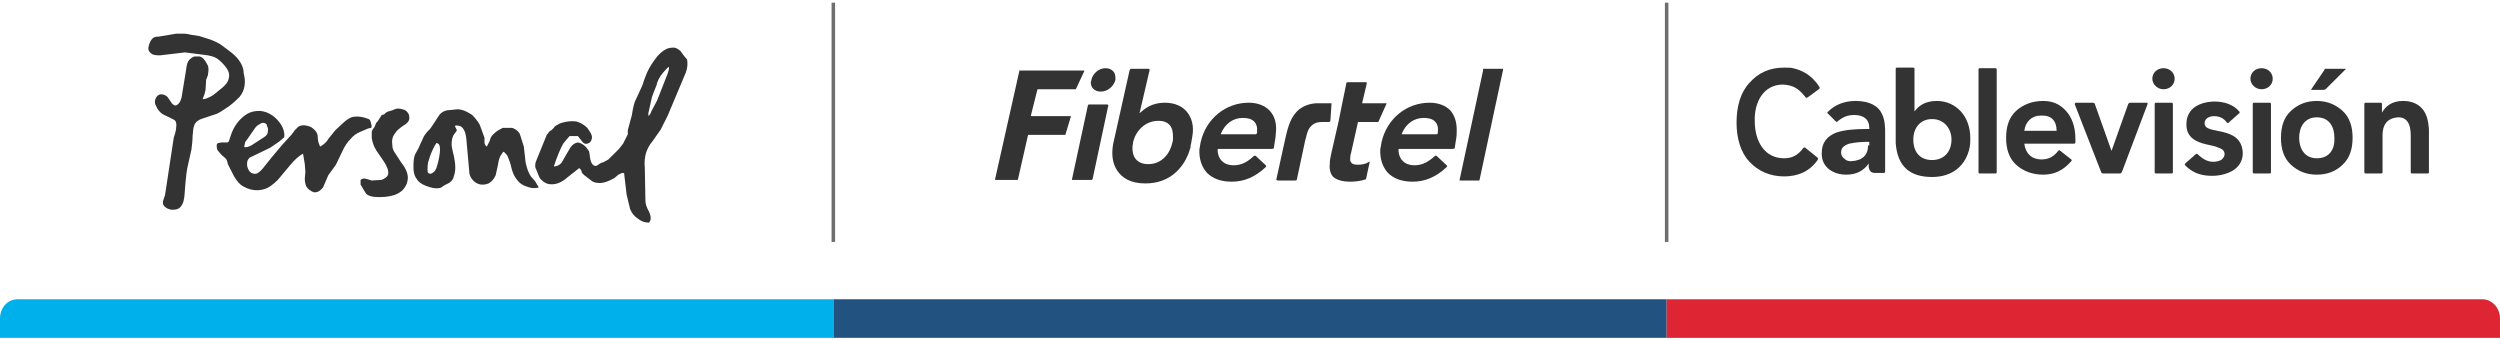 <svg width="324" height="44" viewBox="0 0 324 44" fill="none" xmlns="http://www.w3.org/2000/svg">
<path d="M216 38.784H108V43.784H216V38.784Z" fill="#225380"/>
<path d="M132.155 8.989L128.958 23.242C128.958 23.318 128.958 23.318 129.035 23.318H131.851C131.927 23.318 131.927 23.242 131.927 23.242L133.221 17.556C133.221 17.48 133.297 17.48 133.297 17.48H138.016C138.092 17.48 138.092 17.48 138.092 17.404L138.777 15.13C138.777 15.054 138.777 15.054 138.701 15.054H133.677C133.601 15.054 133.601 14.979 133.601 14.979L134.438 11.643C134.438 11.567 134.515 11.567 134.515 11.567H139.386C139.462 11.567 139.462 11.491 139.462 11.491L140.527 9.217C140.527 9.141 140.527 9.141 140.451 9.141H132.155V8.989Z" fill="#333333"/>
<path d="M194.718 8.913H192.282C192.206 8.913 192.206 8.913 192.206 8.989C192.206 8.989 192.206 9.065 192.206 9.141L189.162 23.318C189.162 23.394 189.162 23.394 189.238 23.394H191.673C191.749 23.394 191.749 23.318 191.749 23.318L194.794 9.065C194.794 8.913 194.794 8.913 194.718 8.913Z" fill="#333333"/>
<path d="M153.847 14.524C153.238 13.765 152.248 13.311 150.954 13.311C149.28 13.311 148.367 14.069 147.682 14.675L148.976 9.141C148.976 9.141 148.976 9.141 148.976 9.065C148.976 8.989 148.976 8.913 148.899 8.913C148.823 8.913 148.823 8.913 148.747 8.913H146.692C146.54 8.913 146.464 8.913 146.388 9.141L144.257 18.693C144.257 18.845 144.181 19.072 144.181 19.3C144.104 20.134 144.181 21.195 144.789 22.105C145.398 23.015 146.464 23.773 148.443 23.773C151.715 23.773 153.314 21.65 153.999 19.982C154.075 19.755 154.151 19.527 154.227 19.3C154.303 19.148 154.303 18.997 154.303 18.845C154.303 18.769 154.379 18.618 154.379 18.542C154.455 18.238 154.455 17.935 154.532 17.632C154.76 16.343 154.455 15.282 153.847 14.524ZM151.944 18.466C151.639 19.906 150.574 21.271 148.823 21.271C147.301 21.271 146.692 20.285 146.768 18.997C146.768 18.845 146.844 18.693 146.844 18.466C147.149 17.026 148.367 15.661 150.117 15.661C150.878 15.661 151.335 15.888 151.639 16.267C151.944 16.646 152.02 17.177 152.02 17.784C152.02 18.011 152.02 18.238 151.944 18.466Z" fill="#333333"/>
<path d="M143.267 8.838C142.354 8.838 141.593 9.596 141.44 10.354C141.44 10.43 141.44 10.505 141.364 10.581C141.364 10.96 141.44 11.264 141.669 11.491C141.897 11.719 142.201 11.87 142.658 11.87C143.571 11.87 144.333 11.188 144.561 10.354C144.561 10.278 144.561 10.202 144.561 10.127C144.561 9.747 144.485 9.444 144.256 9.217C144.028 8.989 143.724 8.838 143.267 8.838Z" fill="#333333"/>
<path d="M143.496 13.538H141.136C141.06 13.538 140.984 13.614 140.984 13.69L138.929 23.242C138.929 23.318 138.929 23.318 139.005 23.318H141.441C141.517 23.318 141.517 23.242 141.593 23.242L143.648 13.614C143.572 13.614 143.572 13.538 143.496 13.538Z" fill="#333333"/>
<path d="M164.578 14.372C163.969 13.69 162.98 13.311 161.838 13.311C158.87 13.311 156.282 15.358 155.597 18.466C155.521 18.769 155.521 19.073 155.445 19.3C155.369 20.589 155.749 21.65 156.434 22.408C157.195 23.166 158.261 23.546 159.631 23.546C161.153 23.546 162.599 23.015 164.045 21.65C164.121 21.574 164.121 21.499 164.045 21.423L162.751 20.21C162.675 20.134 162.523 20.21 162.523 20.21C161.762 20.892 161.001 21.423 159.859 21.423C158.641 21.423 157.804 20.665 157.804 19.376C157.804 19.3 157.88 19.3 157.88 19.3H164.806C165.035 19.3 165.111 19.224 165.111 19.073L165.187 18.542C165.263 18.087 165.339 17.708 165.339 17.329C165.491 16.116 165.263 15.13 164.578 14.372ZM162.903 17.253C162.903 17.253 162.903 17.329 162.751 17.405H158.261C158.185 17.405 158.261 17.253 158.261 17.253C158.793 16.04 159.783 15.282 161.077 15.282C161.762 15.282 162.218 15.434 162.523 15.737C162.827 16.04 162.98 16.495 162.903 17.026C162.98 17.102 162.903 17.177 162.903 17.253Z" fill="#333333"/>
<path d="M179.648 13.386H176.603C176.527 13.386 176.527 13.386 176.527 13.386L177.136 10.809C177.136 10.657 177.136 10.657 176.984 10.657H174.701C174.548 10.657 174.472 10.733 174.472 10.809C174.472 10.809 174.472 10.809 174.472 10.884L173.94 13.462L173.483 15.737L172.494 20.058C172.417 20.437 172.341 20.816 172.341 21.195C172.265 21.953 172.417 22.56 172.798 22.939C173.255 23.318 173.94 23.545 175.005 23.545C175.538 23.545 176.375 23.47 176.984 23.242C177.06 23.242 177.06 23.166 177.06 23.09L177.517 20.968C177.517 20.892 177.441 20.968 177.441 20.968L177.288 21.044C176.984 21.271 176.375 21.347 175.995 21.347C175.538 21.347 175.31 21.271 175.157 21.119C175.005 20.968 174.929 20.74 175.005 20.361C175.005 20.21 175.005 20.058 175.081 19.906L175.995 15.812C175.995 15.812 175.995 15.812 176.071 15.812H178.582C178.658 15.812 178.658 15.737 178.658 15.737L179.648 13.538C179.724 13.386 179.724 13.386 179.648 13.386Z" fill="#333333"/>
<path d="M172.569 13.387H172.417H172.265H171.96H170.514C169.373 13.462 168.459 13.993 168.003 14.524C167.089 15.509 166.785 17.026 166.481 18.39L165.415 23.242C165.415 23.318 165.415 23.318 165.567 23.394H167.851C168.003 23.394 168.079 23.318 168.079 23.242L169.144 18.239C169.297 17.784 169.373 17.101 169.677 16.647C169.982 16.192 170.438 15.813 171.275 15.813H172.265C172.341 15.813 172.341 15.737 172.417 15.661L172.569 13.387Z" fill="#333333"/>
<path d="M188.02 14.372C187.411 13.69 186.421 13.311 185.28 13.311C182.312 13.311 179.724 15.358 179.039 18.466C178.963 18.769 178.963 19.073 178.887 19.3C178.81 20.589 179.191 21.65 179.876 22.408C180.637 23.166 181.703 23.546 183.073 23.546C184.595 23.546 186.041 23.015 187.487 21.65C187.563 21.574 187.563 21.499 187.487 21.423L186.193 20.21C186.117 20.134 185.965 20.21 185.965 20.21C185.204 20.892 184.443 21.423 183.301 21.423C182.083 21.423 181.246 20.665 181.246 19.376C181.246 19.3 181.322 19.3 181.322 19.3H188.248C188.476 19.3 188.553 19.224 188.553 19.073L188.629 18.542C188.705 18.087 188.781 17.708 188.781 17.329C188.857 16.116 188.629 15.13 188.02 14.372ZM186.345 17.253C186.345 17.253 186.345 17.329 186.193 17.405H181.703C181.627 17.405 181.703 17.253 181.703 17.253C182.235 16.04 183.225 15.282 184.519 15.282C185.204 15.282 185.66 15.434 185.965 15.737C186.269 16.04 186.421 16.495 186.345 17.026C186.345 17.102 186.345 17.177 186.345 17.253Z" fill="#333333"/>
<path d="M88.212 6.639C87.907 6.336 87.526 6.108 87.07 6.184C86.461 6.184 85.852 6.563 85.167 7.321C84.634 8.004 84.178 8.686 83.873 9.368C83.721 9.747 83.493 10.278 83.264 11.036L82.427 12.856C82.199 13.235 82.046 13.917 81.894 14.903L81.362 16.874V17.177V17.405L80.753 18.618L80.22 19.3L78.85 20.665L78.165 21.044C78.013 21.044 77.861 21.119 77.632 21.271C77.48 21.423 77.328 21.498 77.175 21.498C76.795 21.498 76.49 21.044 76.414 19.982L76.338 19.603L75.958 19.073C75.501 18.618 75.121 18.466 74.816 18.466C74.512 18.542 74.131 18.769 73.903 19.148L72.761 21.119C72.457 21.423 72.152 21.574 71.772 21.574C72.228 20.21 72.609 19.3 72.99 18.618C73.294 18.239 73.598 17.86 73.827 17.632H74.892L75.425 18.314C75.653 18.618 75.882 18.693 76.11 18.618C76.338 18.542 76.49 18.466 76.567 18.314C76.643 18.163 76.719 18.011 76.719 17.784C76.719 17.405 76.414 17.026 76.11 16.571C75.653 16.116 75.197 15.888 74.664 15.737C74.055 15.661 73.446 15.737 72.913 15.888C72.609 15.964 72.305 16.116 72.076 16.267C71.924 16.343 71.848 16.419 71.772 16.571L71.467 16.874C71.239 16.95 71.087 17.177 70.858 17.48L69.412 21.044C69.336 21.423 69.336 21.726 69.488 21.953L69.793 22.712C69.869 22.939 69.945 23.091 70.097 23.242C70.402 23.546 70.706 23.773 71.087 23.849C71.924 24 72.761 23.697 73.598 22.939L75.044 21.802C75.121 21.802 75.197 21.878 75.349 22.105L75.425 22.408L75.729 22.712L76.719 23.47C76.947 23.621 77.252 23.697 77.48 23.697C78.013 23.773 78.469 23.621 79.002 23.394L79.611 23.091L80.144 22.636C80.448 22.484 80.6 22.408 80.753 22.408C80.753 22.408 80.829 22.408 80.905 22.484V22.636L81.209 25.213L81.666 27.109C81.894 27.639 82.199 28.018 82.655 28.322C83.112 28.701 83.569 28.852 84.102 28.852C84.406 28.549 84.406 28.094 84.102 27.412C83.797 26.881 83.645 26.426 83.645 25.971L83.569 21.802C83.493 20.968 83.569 20.361 83.721 19.831C83.873 19.376 84.102 18.845 84.558 18.314L85.624 16.798L86.537 14.979L88.896 9.368C89.125 8.762 89.125 8.155 89.049 7.701C88.668 7.321 88.44 6.942 88.212 6.639ZM85.091 11.036C85.167 10.657 85.319 10.354 85.395 10.202C85.624 9.747 86.08 9.217 86.613 8.686H86.689V8.989L86.537 9.52L85.167 13.007L84.406 14.448C84.33 14.751 84.178 14.903 84.102 14.979H84.025V14.903V14.675L84.482 12.628C84.558 12.325 84.71 12.022 84.787 11.794L85.091 11.036Z" fill="#333333"/>
<path d="M69.336 23.47L68.803 22.863C68.499 22.408 68.271 21.802 68.118 21.044L67.89 18.997L67.357 17.329C67.129 16.95 66.825 16.722 66.368 16.571H65.15L64.465 16.95C64.237 17.101 64.009 17.329 63.856 17.48C63.704 17.632 63.552 17.86 63.476 18.238L63.095 18.997C62.943 18.921 62.791 18.693 62.791 18.466V18.163V17.86L62.182 16.192C61.954 15.737 61.573 15.282 61.193 14.903C60.736 14.6 60.203 14.296 59.746 14.22C59.518 14.145 59.214 14.145 58.757 14.22L57.92 14.296C57.539 14.372 57.159 14.6 56.93 14.903L56.245 15.964C55.941 16.419 55.713 16.798 55.484 16.95C55.332 17.101 55.18 17.329 54.952 17.632L54.19 19.3L53.81 19.982C53.658 20.285 53.581 20.816 53.581 21.574C53.581 22.181 53.658 22.636 53.886 23.015C54.19 23.546 54.571 23.849 55.18 24.076C55.941 24.379 56.474 24.455 56.93 24.379C57.083 24.379 57.311 24.228 57.615 24L58.224 23.697C58.529 23.47 58.757 23.242 58.833 22.787C59.062 22.181 59.062 21.347 58.833 20.285C58.681 19.603 58.529 19.073 58.529 18.769C58.529 18.163 58.605 17.708 58.909 17.329L59.138 17.026C59.214 16.95 59.214 16.798 59.138 16.722L58.985 16.419C58.985 16.267 58.985 16.267 59.138 16.267C59.518 16.267 59.823 16.343 60.051 16.722C60.279 17.026 60.355 17.405 60.431 17.935L60.812 22.181C60.812 22.484 60.888 22.787 61.04 23.015C61.269 23.394 61.573 23.697 62.03 23.849C62.486 24 62.943 23.924 63.324 23.773C63.704 23.546 64.009 23.242 64.237 22.712L64.541 21.347C64.618 20.74 64.77 20.285 64.998 19.982L65.226 19.679H65.302L65.455 19.831C65.607 19.982 65.759 20.134 65.835 20.361C65.911 20.589 66.14 21.044 66.292 21.802C66.444 22.408 66.672 22.863 66.901 23.166C67.205 23.621 67.662 24 68.195 24.152C68.727 24.379 69.26 24.455 69.793 24.304V24.228L69.336 23.47ZM56.55 18.542C56.93 18.542 57.083 18.921 57.007 19.755C56.93 20.437 56.778 21.119 56.55 21.802C56.398 22.105 56.322 22.257 56.169 22.332C55.941 22.484 55.865 22.56 55.636 22.484C55.484 22.484 55.408 22.332 55.408 22.029C55.408 21.802 55.408 21.423 55.484 21.044L55.789 20.058C56.017 19.527 56.245 18.997 56.55 18.542Z" fill="#333333"/>
<path d="M30.064 6.866C29.683 6.563 29.15 6.184 28.541 5.729C28.161 5.502 27.552 5.199 26.791 4.971C26.334 4.819 26.03 4.744 25.802 4.668L24.812 4.516C24.508 4.44 24.127 4.365 23.823 4.365H22.833L20.55 4.744C20.169 4.744 19.865 4.819 19.713 5.047C19.561 5.199 19.408 5.502 19.332 5.729C19.256 6.033 19.18 6.26 19.256 6.487C19.332 6.715 19.485 6.866 19.713 7.018C20.017 7.17 20.398 7.17 20.778 7.17L23.975 6.791L26.943 7.17C27.324 7.246 27.552 7.321 27.78 7.397C28.161 7.549 28.618 7.928 29.074 8.459C29.531 8.989 29.759 9.444 29.683 9.975C29.607 10.505 29.379 10.885 28.846 11.339L27.628 12.325C27.019 12.704 26.563 12.856 26.258 12.856L26.487 12.249L26.639 11.643L26.715 10.354L26.943 9.747L27.019 9.141C27.019 8.838 27.019 8.534 26.791 8.231C26.563 7.776 26.258 7.397 25.878 7.321H25.193C24.964 7.397 24.736 7.549 24.584 7.7C24.279 8.004 24.203 8.383 24.127 8.989L23.518 12.704C23.366 13.159 23.214 13.462 22.909 13.614C22.681 13.765 22.377 13.614 22.072 13.083L21.692 12.553C21.539 12.401 21.387 12.325 21.159 12.249C20.778 12.173 20.474 12.249 20.246 12.628C20.017 13.007 20.017 13.386 20.246 13.765C20.398 14.145 20.626 14.448 21.007 14.751C21.159 14.827 21.387 14.979 21.768 15.13L22.529 15.509C22.833 15.661 22.909 16.04 22.833 16.495C22.833 16.722 22.757 17.177 22.529 17.784L21.387 25.289L21.159 25.971C21.083 26.199 21.083 26.426 21.235 26.654C21.463 26.957 21.92 27.184 22.377 27.184C22.909 27.184 23.29 27.033 23.518 26.654C23.747 26.351 23.823 25.971 23.899 25.441L24.051 23.545C24.127 22.711 24.203 22.029 24.355 21.423L24.812 19.376C24.888 18.769 24.964 18.087 24.964 17.556C25.041 16.874 25.041 16.495 25.193 16.192C25.345 15.812 25.726 15.509 26.258 15.357L28.085 14.751C28.465 14.599 28.998 14.22 29.683 13.765C30.292 13.311 30.749 12.856 31.053 12.553C31.738 11.719 31.89 10.657 31.586 9.52C31.586 8.534 30.977 7.625 30.064 6.866Z" fill="#333333"/>
<path d="M53.049 15.358C53.049 15.13 53.049 14.903 52.896 14.675C52.744 14.448 52.592 14.296 52.364 14.22C52.135 14.145 51.831 14.069 51.602 14.069C51.374 14.069 51.146 14.145 50.841 14.296L50.309 14.448C50.156 14.524 50.004 14.6 50.004 14.6L49.776 14.827L49.471 14.903L48.939 15.737L48.786 15.888C48.71 15.964 48.71 16.04 48.71 16.04L48.558 16.419C48.33 16.722 48.178 16.95 48.178 17.101C48.178 17.329 48.178 17.556 48.178 17.86C48.254 18.39 48.406 18.921 48.786 19.527L49.776 20.968C50.156 21.574 50.385 22.105 50.309 22.56C50.233 22.863 49.928 23.166 49.395 23.318L48.178 23.394L47.416 23.166C47.112 23.091 46.884 23.166 46.731 23.318C46.731 23.47 46.731 23.697 46.731 23.925L47.416 25.062C47.569 25.289 47.949 25.441 48.482 25.517C49.471 25.593 50.309 25.517 51.07 25.289C51.526 25.138 51.907 24.91 52.211 24.607C52.516 24.228 52.744 23.925 52.82 23.394C52.972 22.712 52.668 21.878 51.983 21.044L51.298 19.982C50.994 19.603 50.841 19.224 50.841 18.769C50.765 18.163 50.841 17.708 51.222 17.253C51.374 16.95 51.755 16.646 52.288 16.267C52.744 16.04 53.049 15.661 53.049 15.358Z" fill="#333333"/>
<path d="M48.101 16.571C48.178 16.495 48.178 16.267 48.101 16.04C48.025 15.661 47.949 15.509 47.797 15.434C47.036 15.13 46.427 15.055 45.894 15.13C45.514 15.13 45.057 15.434 44.6 15.813L43.459 16.874L42.545 18.011C42.241 18.542 41.784 18.845 41.48 18.997L41.252 18.39C41.252 18.314 41.175 18.011 41.175 17.708C41.175 17.329 40.947 16.95 40.643 16.722C40.338 16.419 40.034 16.343 39.653 16.267C39.273 16.192 38.892 16.267 38.664 16.419L38.207 16.874L37.827 17.405L36.989 18.314C36.685 18.618 36.076 19.376 35.239 20.361L34.021 21.878C33.564 22.408 33.184 22.636 32.803 22.484C32.423 22.408 32.194 22.105 32.042 21.575C31.966 21.044 32.042 20.741 32.347 20.437L35.011 19.148L36.228 18.314L36.837 17.784C36.913 17.253 36.761 16.722 36.457 16.192C36.152 15.737 35.772 15.282 35.315 14.979C34.782 14.6 34.325 14.448 33.717 14.372C33.108 14.372 32.575 14.448 32.042 14.751C31.053 15.358 30.292 16.343 29.911 17.556L29.683 18.239L29.607 18.39L29.454 18.466H28.693L28.237 18.542C28.161 18.618 28.084 18.694 28.084 18.845C28.084 19.073 28.084 19.3 28.237 19.527L28.77 20.134L29.226 20.513C29.378 20.665 29.454 20.892 29.531 21.271L29.911 22.029C30.444 23.166 30.977 23.925 31.662 24.228C32.499 24.683 33.412 24.759 34.173 24.531C34.782 24.38 35.391 23.925 36 23.318L37.522 21.499C38.131 20.741 38.74 20.21 39.273 19.907L39.501 21.271L39.577 22.257L39.501 23.166C39.501 23.546 39.577 23.849 39.653 24.076C39.882 24.531 40.262 24.759 40.643 24.91C41.099 24.986 41.48 24.759 41.86 24.304L42.545 22.712L43.535 21.347L44.372 19.603C44.676 18.921 45.057 18.39 45.438 18.011C45.742 17.632 46.123 17.329 46.655 17.102L47.721 16.647L48.101 16.571ZM34.706 16.571C34.782 16.798 34.706 16.95 34.706 17.102C34.706 17.405 34.478 17.632 34.097 17.86L32.575 18.845C32.27 18.997 32.042 19.073 31.89 19.073H31.738C31.662 19.073 31.662 19.073 31.662 18.921L31.738 18.618C31.738 18.466 31.814 18.314 31.966 18.163L32.651 17.177C32.956 16.722 33.184 16.343 33.488 16.192C33.869 15.889 34.249 15.813 34.554 16.116C34.554 16.192 34.63 16.419 34.706 16.571Z" fill="#333333"/>
<path d="M2.283 38.784H108V43.784H0V41.284C0 39.867 0.989 38.784 2.283 38.784Z" fill="#00B0EA"/>
<path d="M245.683 18.542C245.911 21.574 247.509 22.939 250.401 22.939C253.065 22.939 254.816 21.423 255.272 19.072C255.272 19.072 255.349 18.618 255.349 18.238C255.349 18.087 255.349 17.935 255.349 17.859C255.349 16.495 254.892 15.282 254.131 14.448C253.37 13.614 252.304 13.083 251.01 13.083C249.336 13.083 248.575 13.841 248.118 14.448V8.913C248.118 8.838 248.042 8.762 247.966 8.762H245.835C245.759 8.762 245.683 8.838 245.683 8.913V18.542ZM250.401 15.433C252 15.433 252.913 16.722 252.913 18.087C252.913 19.603 252 20.74 250.401 20.74C248.803 20.74 247.966 19.679 247.966 18.087C247.966 16.646 248.803 15.433 250.401 15.433Z" fill="#333333"/>
<path d="M256.414 22.332C256.414 22.408 256.49 22.484 256.566 22.484H258.621C258.697 22.484 258.773 22.408 258.773 22.332V8.989C258.773 8.913 258.697 8.838 258.621 8.838H256.566C256.49 8.838 256.414 8.913 256.414 8.989V22.332Z" fill="#333333"/>
<path d="M278.181 13.311H276.05C275.974 13.311 275.898 13.386 275.822 13.462L273.691 19.451C273.691 19.527 273.615 19.527 273.615 19.451L271.484 13.462C271.484 13.386 271.332 13.311 271.255 13.311H269.048C268.972 13.311 268.896 13.386 268.896 13.462V13.538L272.321 22.332C272.321 22.408 272.473 22.484 272.549 22.484H274.756C274.833 22.484 274.909 22.408 274.985 22.332L278.334 13.462C278.334 13.386 278.334 13.311 278.181 13.311Z" fill="#333333"/>
<path d="M264.786 13.083C263.416 13.083 262.198 13.538 261.285 14.372C260.372 15.206 259.991 16.419 259.991 17.859C259.991 19.3 260.372 20.513 261.285 21.347C262.198 22.181 263.416 22.636 264.786 22.636C266.232 22.636 267.374 22.105 268.439 20.892C268.516 20.816 268.516 20.74 268.439 20.665L266.993 19.527C266.917 19.451 266.841 19.451 266.765 19.527C266.232 20.21 265.623 20.665 264.558 20.665C263.34 20.665 262.503 19.906 262.351 18.618H268.439H268.82C268.896 18.618 268.972 18.542 268.972 18.466V18.163V18.011C268.972 16.419 268.516 15.206 267.754 14.372C266.993 13.538 266.08 13.083 264.786 13.083ZM266.537 16.95H262.351C262.503 15.737 263.34 14.979 264.482 14.979C265.852 14.903 266.537 15.661 266.537 16.95C266.613 16.95 266.613 16.95 266.537 16.95ZM281.454 13.311H279.399C279.323 13.311 279.247 13.386 279.247 13.462V22.332C279.247 22.408 279.323 22.484 279.399 22.484H281.454C281.53 22.484 281.606 22.408 281.606 22.332V13.462C281.606 13.386 281.53 13.311 281.454 13.311ZM299.568 11.643H301.167C301.243 11.643 301.395 11.567 301.395 11.567L303.983 8.989C304.059 8.913 303.983 8.913 303.907 8.913H301.471C301.395 8.913 301.319 8.913 301.319 8.913C301.319 8.913 301.243 8.989 301.243 9.065L299.492 11.643C299.492 11.567 299.492 11.643 299.568 11.643ZM240.507 13.083C239.061 13.083 237.843 13.538 236.854 14.524C236.854 14.6 236.778 14.675 236.854 14.675L237.919 15.737C237.996 15.812 238.072 15.812 238.148 15.737C238.757 15.206 239.442 14.903 240.279 14.903C241.497 14.903 242.258 15.433 242.258 16.571V16.722H241.725C240.583 16.722 239.137 16.798 237.996 17.177C236.854 17.632 236.093 18.39 236.093 19.906C236.093 21.726 237.615 22.636 239.289 22.636C240.507 22.636 241.497 22.181 242.182 21.195V21.65C242.258 22.029 242.41 22.408 242.943 22.408H244.16C244.237 22.408 244.313 22.332 244.313 22.257V21.878V17.177C244.313 16.571 244.313 15.509 243.856 14.675C243.475 13.841 242.41 13.083 240.507 13.083ZM242.105 18.845C242.105 20.058 241.42 20.816 239.898 20.892C239.518 20.892 239.289 20.816 239.061 20.589C238.757 20.361 238.604 20.134 238.604 19.755C238.604 19.148 238.985 18.845 239.67 18.618C240.355 18.466 241.192 18.39 241.801 18.39H242.258V18.845H242.105ZM293.099 8.838C292.262 8.838 291.653 9.444 291.653 10.202C291.653 10.885 292.262 11.567 293.099 11.567C293.936 11.567 294.545 10.96 294.545 10.202C294.545 9.444 293.936 8.838 293.099 8.838ZM314.029 14.22C313.497 13.538 312.659 13.083 311.442 13.083C309.996 13.083 309.158 13.765 308.702 14.6V13.462C308.702 13.386 308.626 13.311 308.549 13.311H306.571C306.494 13.311 306.418 13.386 306.418 13.462V22.332C306.418 22.408 306.494 22.484 306.571 22.484H308.626C308.702 22.484 308.778 22.408 308.778 22.332V17.48C308.778 16.267 309.311 15.282 310.833 15.206C311.594 15.206 311.974 15.585 312.203 16.116C312.431 16.646 312.431 17.329 312.431 17.784V21.878V22.332C312.431 22.408 312.507 22.484 312.583 22.484H314.638C314.714 22.484 314.79 22.408 314.79 22.332V16.722C314.714 15.812 314.562 14.903 314.029 14.22ZM300.253 13.083C298.883 13.083 297.818 13.538 296.905 14.372C295.991 15.206 295.611 16.419 295.611 17.859C295.611 19.3 295.991 20.513 296.905 21.347C297.818 22.181 298.883 22.636 300.253 22.636C301.623 22.636 302.765 22.181 303.602 21.347C304.516 20.513 304.896 19.3 304.896 17.859C304.896 16.419 304.516 15.206 303.602 14.372C302.765 13.614 301.7 13.083 300.253 13.083ZM300.253 20.513C298.655 20.513 297.97 19.224 297.97 17.859C297.97 16.495 298.655 15.206 300.253 15.206C301.928 15.206 302.537 16.495 302.537 17.859C302.613 19.3 301.928 20.513 300.253 20.513ZM280.389 8.838C279.552 8.838 278.943 9.444 278.943 10.202C278.943 10.885 279.552 11.567 280.389 11.567C281.226 11.567 281.835 10.96 281.835 10.202C281.835 9.444 281.226 8.838 280.389 8.838ZM294.165 13.311H292.11C292.034 13.311 291.957 13.386 291.957 13.462V22.332C291.957 22.408 292.034 22.484 292.11 22.484H294.165C294.241 22.484 294.317 22.408 294.317 22.332V13.462C294.317 13.386 294.241 13.311 294.165 13.311ZM288.076 17.101C287.467 16.95 286.858 16.874 286.401 16.722C285.945 16.571 285.716 16.343 285.716 15.964C285.716 15.661 285.869 15.433 286.097 15.282C286.325 15.13 286.63 15.054 286.934 15.054C287.695 15.054 288.228 15.358 288.609 15.888C288.685 15.964 288.761 15.964 288.837 15.888L290.207 14.675C290.283 14.6 290.283 14.524 290.207 14.448C289.446 13.538 288.228 13.159 287.01 13.159C286.097 13.159 285.184 13.386 284.499 13.841C283.814 14.296 283.357 15.054 283.357 16.116C283.357 17.859 284.651 18.39 285.869 18.693C286.478 18.845 287.086 18.921 287.543 19.148C288 19.3 288.304 19.527 288.304 19.982C288.304 20.285 288.076 20.589 287.848 20.74C287.543 20.892 287.163 20.968 286.858 20.968C285.945 20.968 285.412 20.513 284.803 19.982C284.727 19.906 284.651 19.906 284.575 19.982L283.281 21.119L283.205 21.195C283.129 21.271 283.129 21.347 283.205 21.423L283.433 21.65C284.346 22.484 285.412 22.787 286.706 22.787C287.619 22.787 288.609 22.56 289.37 22.105C290.131 21.65 290.664 20.892 290.664 19.831C290.587 17.935 289.294 17.404 288.076 17.101Z" fill="#333333"/>
<path d="M231.069 10.96C232.363 11.036 233.048 11.415 233.961 12.553C234.038 12.704 234.114 12.704 234.266 12.628L235.712 11.567C235.864 11.491 235.864 11.339 235.788 11.264C234.799 9.672 233.429 9.065 232.363 8.838C232.135 8.762 231.678 8.762 231.222 8.762C229.319 8.762 227.873 9.444 226.731 10.733C225.589 11.946 225.057 13.765 225.057 15.888C225.057 17.935 225.589 19.755 226.731 20.968C227.873 22.181 229.395 22.863 231.222 22.863C232.972 22.863 234.494 22.257 235.56 20.74C235.636 20.589 235.636 20.513 235.56 20.437L233.961 19.148C233.885 19.072 233.809 19.148 233.733 19.148C232.972 20.21 232.135 20.513 231.222 20.513C228.786 20.513 227.416 18.466 227.416 15.661C227.34 13.235 228.558 10.96 231.069 10.96Z" fill="#333333"/>
<path d="M321.717 38.784H216V43.784H324V41.284C324 39.867 322.934 38.784 321.717 38.784Z" fill="#DD2534"/>
<path d="M108.229 0.347H107.772V31.354H108.229V0.347Z" fill="#6E6E70"/>
<path d="M216.228 0.347H215.771V31.354H216.228V0.347Z" fill="#6E6E70"/>
</svg>

